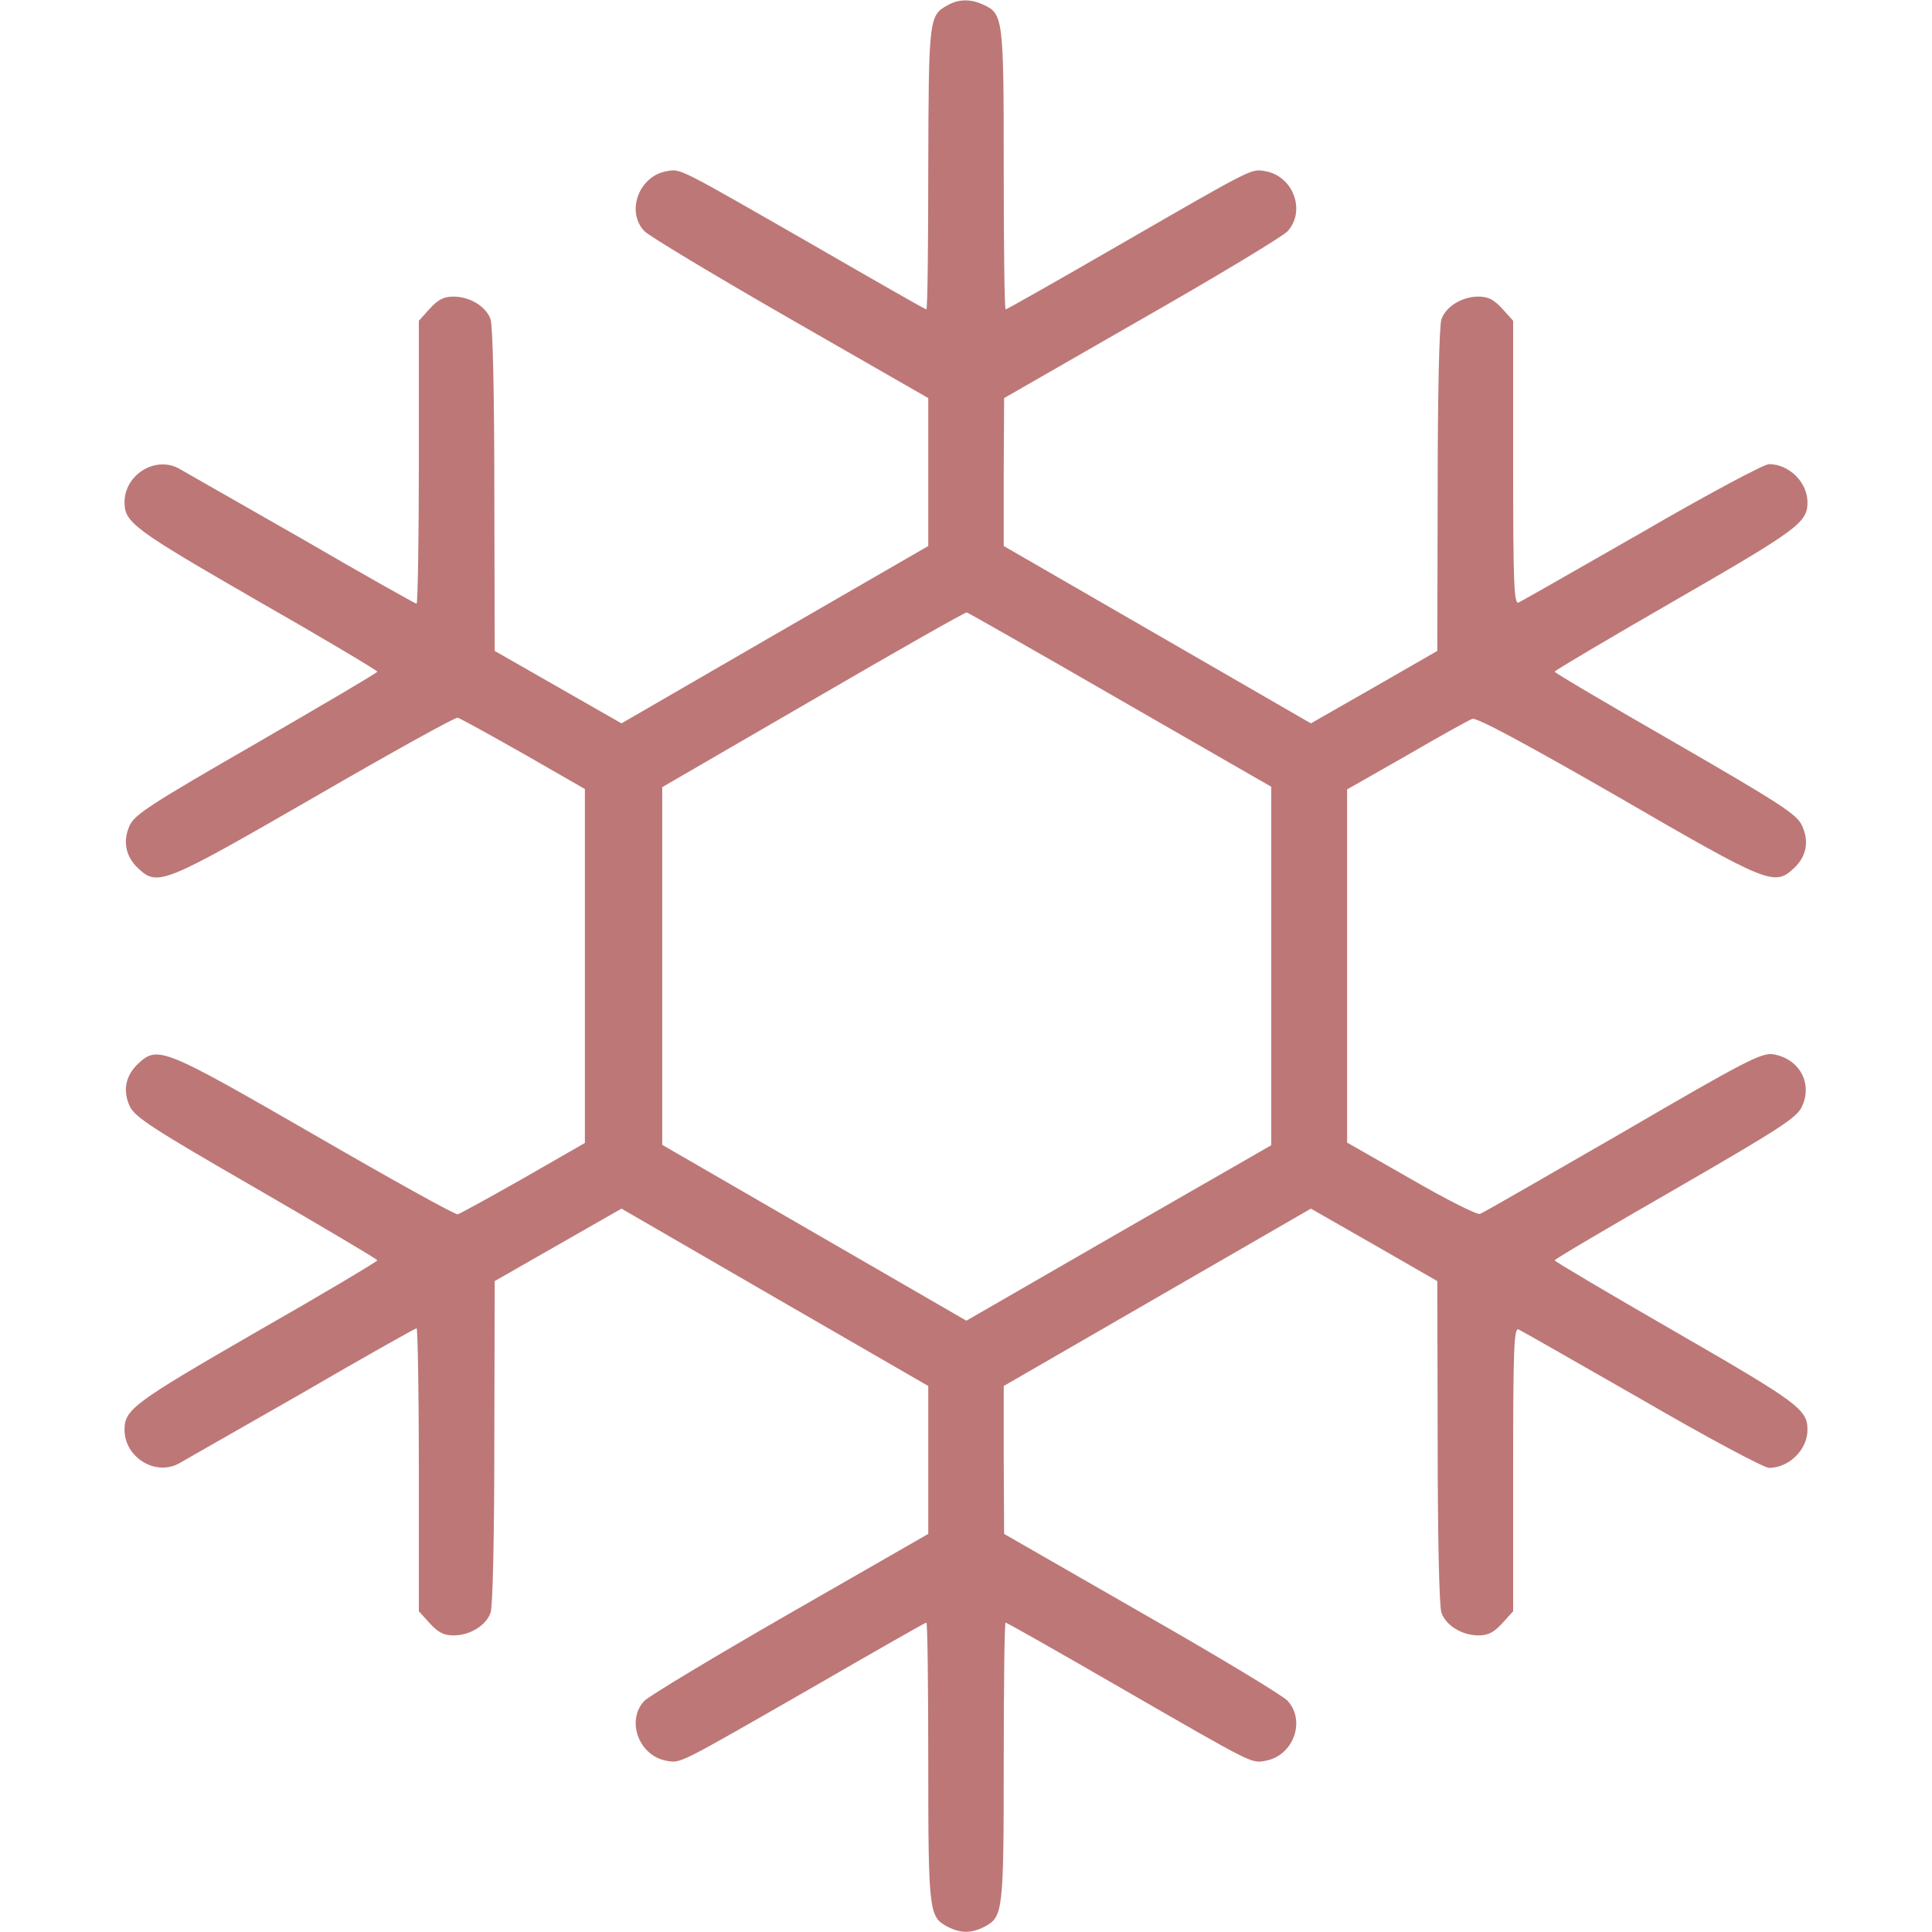 <?xml version="1.0" standalone="no"?>
<!DOCTYPE svg PUBLIC "-//W3C//DTD SVG 20010904//EN"
 "http://www.w3.org/TR/2001/REC-SVG-20010904/DTD/svg10.dtd">
<svg version="1.0" xmlns="http://www.w3.org/2000/svg"
 width="512pt" height="512pt" viewBox="0 0 512 512"
 preserveAspectRatio="xMidYMid meet">

<g transform="translate(0,512) scale(0.1,-0.1)"
fill="#bd7777" stroke="none">
<path d="M2511 5106 c-49 -27 -50 -35 -51 -433 0 -205 -2 -373 -5 -373 -3 0
-136 76 -297 169 -368 211 -353 204 -393 197 -72 -14 -106 -106 -58 -158 12
-13 187 -118 387 -233 l366 -210 0 -196 0 -196 -407 -235 -406 -235 -168 96
-168 96 -1 427 c0 246 -4 437 -10 452 -12 34 -55 60 -98 60 -26 0 -41 -8 -63
-32 l-29 -32 0 -375 c0 -206 -3 -375 -6 -375 -3 0 -142 78 -307 174 -166 95
-312 178 -324 185 -63 33 -143 -18 -143 -90 0 -54 25 -72 349 -259 177 -101
321 -187 321 -190 0 -3 -145 -88 -321 -190 -283 -163 -323 -189 -336 -219 -18
-41 -10 -81 23 -112 52 -49 67 -42 468 189 202 117 373 212 379 210 7 -2 85
-45 175 -96 l162 -93 0 -469 0 -469 -162 -93 c-90 -51 -168 -94 -175 -96 -6
-2 -177 93 -379 210 -401 231 -416 238 -468 189 -34 -32 -41 -72 -22 -113 14
-29 62 -60 336 -218 176 -102 320 -187 320 -190 0 -3 -144 -89 -321 -190 -324
-187 -349 -205 -349 -259 0 -72 80 -123 143 -90 12 7 158 90 324 185 165 96
304 174 307 174 3 0 6 -169 6 -375 l0 -375 29 -32 c22 -24 37 -32 63 -32 43 0
86 26 98 60 6 15 10 206 10 452 l1 427 168 96 168 96 406 -235 407 -235 0
-196 0 -196 -366 -210 c-200 -115 -375 -220 -387 -233 -48 -52 -14 -144 58
-158 40 -7 25 -14 393 197 161 93 294 169 297 169 3 0 5 -166 5 -370 0 -397 2
-410 51 -436 35 -18 63 -18 98 0 49 26 51 39 51 436 0 204 2 370 5 370 3 0
137 -76 298 -169 366 -211 352 -204 392 -197 73 14 106 106 57 159 -13 14
-187 119 -387 233 l-364 209 -1 196 0 196 407 235 407 235 168 -96 167 -96 1
-427 c0 -246 4 -437 10 -452 12 -34 55 -60 98 -60 26 0 41 8 63 32 l29 32 0
376 c0 314 2 375 14 371 7 -3 154 -87 327 -186 172 -100 324 -181 337 -181 53
0 102 48 102 101 0 54 -25 72 -349 259 -177 102 -321 187 -321 190 0 3 144 88
320 189 275 159 322 189 335 218 30 62 -7 128 -76 139 -30 5 -75 -18 -399
-207 -201 -116 -371 -214 -378 -216 -7 -3 -89 38 -182 92 l-170 97 0 468 0
468 158 90 c86 50 165 94 174 97 11 4 138 -64 385 -206 400 -232 415 -238 467
-190 34 32 41 72 21 114 -13 29 -60 59 -335 218 -176 101 -320 186 -320 189 0
3 144 88 321 190 324 187 349 205 349 259 0 53 -49 101 -102 101 -13 0 -165
-81 -337 -181 -173 -99 -320 -183 -327 -186 -12 -4 -14 57 -14 371 l0 376 -29
32 c-22 24 -37 32 -63 32 -43 0 -86 -26 -98 -60 -6 -15 -10 -206 -10 -452 l-1
-427 -167 -96 -168 -96 -407 235 -407 235 0 196 1 196 364 209 c200 114 374
219 387 233 49 53 16 145 -57 159 -40 7 -26 14 -392 -197 -161 -93 -295 -169
-298 -169 -3 0 -5 167 -5 370 0 402 -1 414 -55 438 -33 15 -64 15 -94 -2z
m458 -1841 l400 -230 0 -475 0 -475 -404 -232 -404 -233 -403 233 -403 233 0
474 0 474 400 232 c220 128 403 232 407 231 4 -1 187 -105 407 -232z"/>
</g>
</svg>
